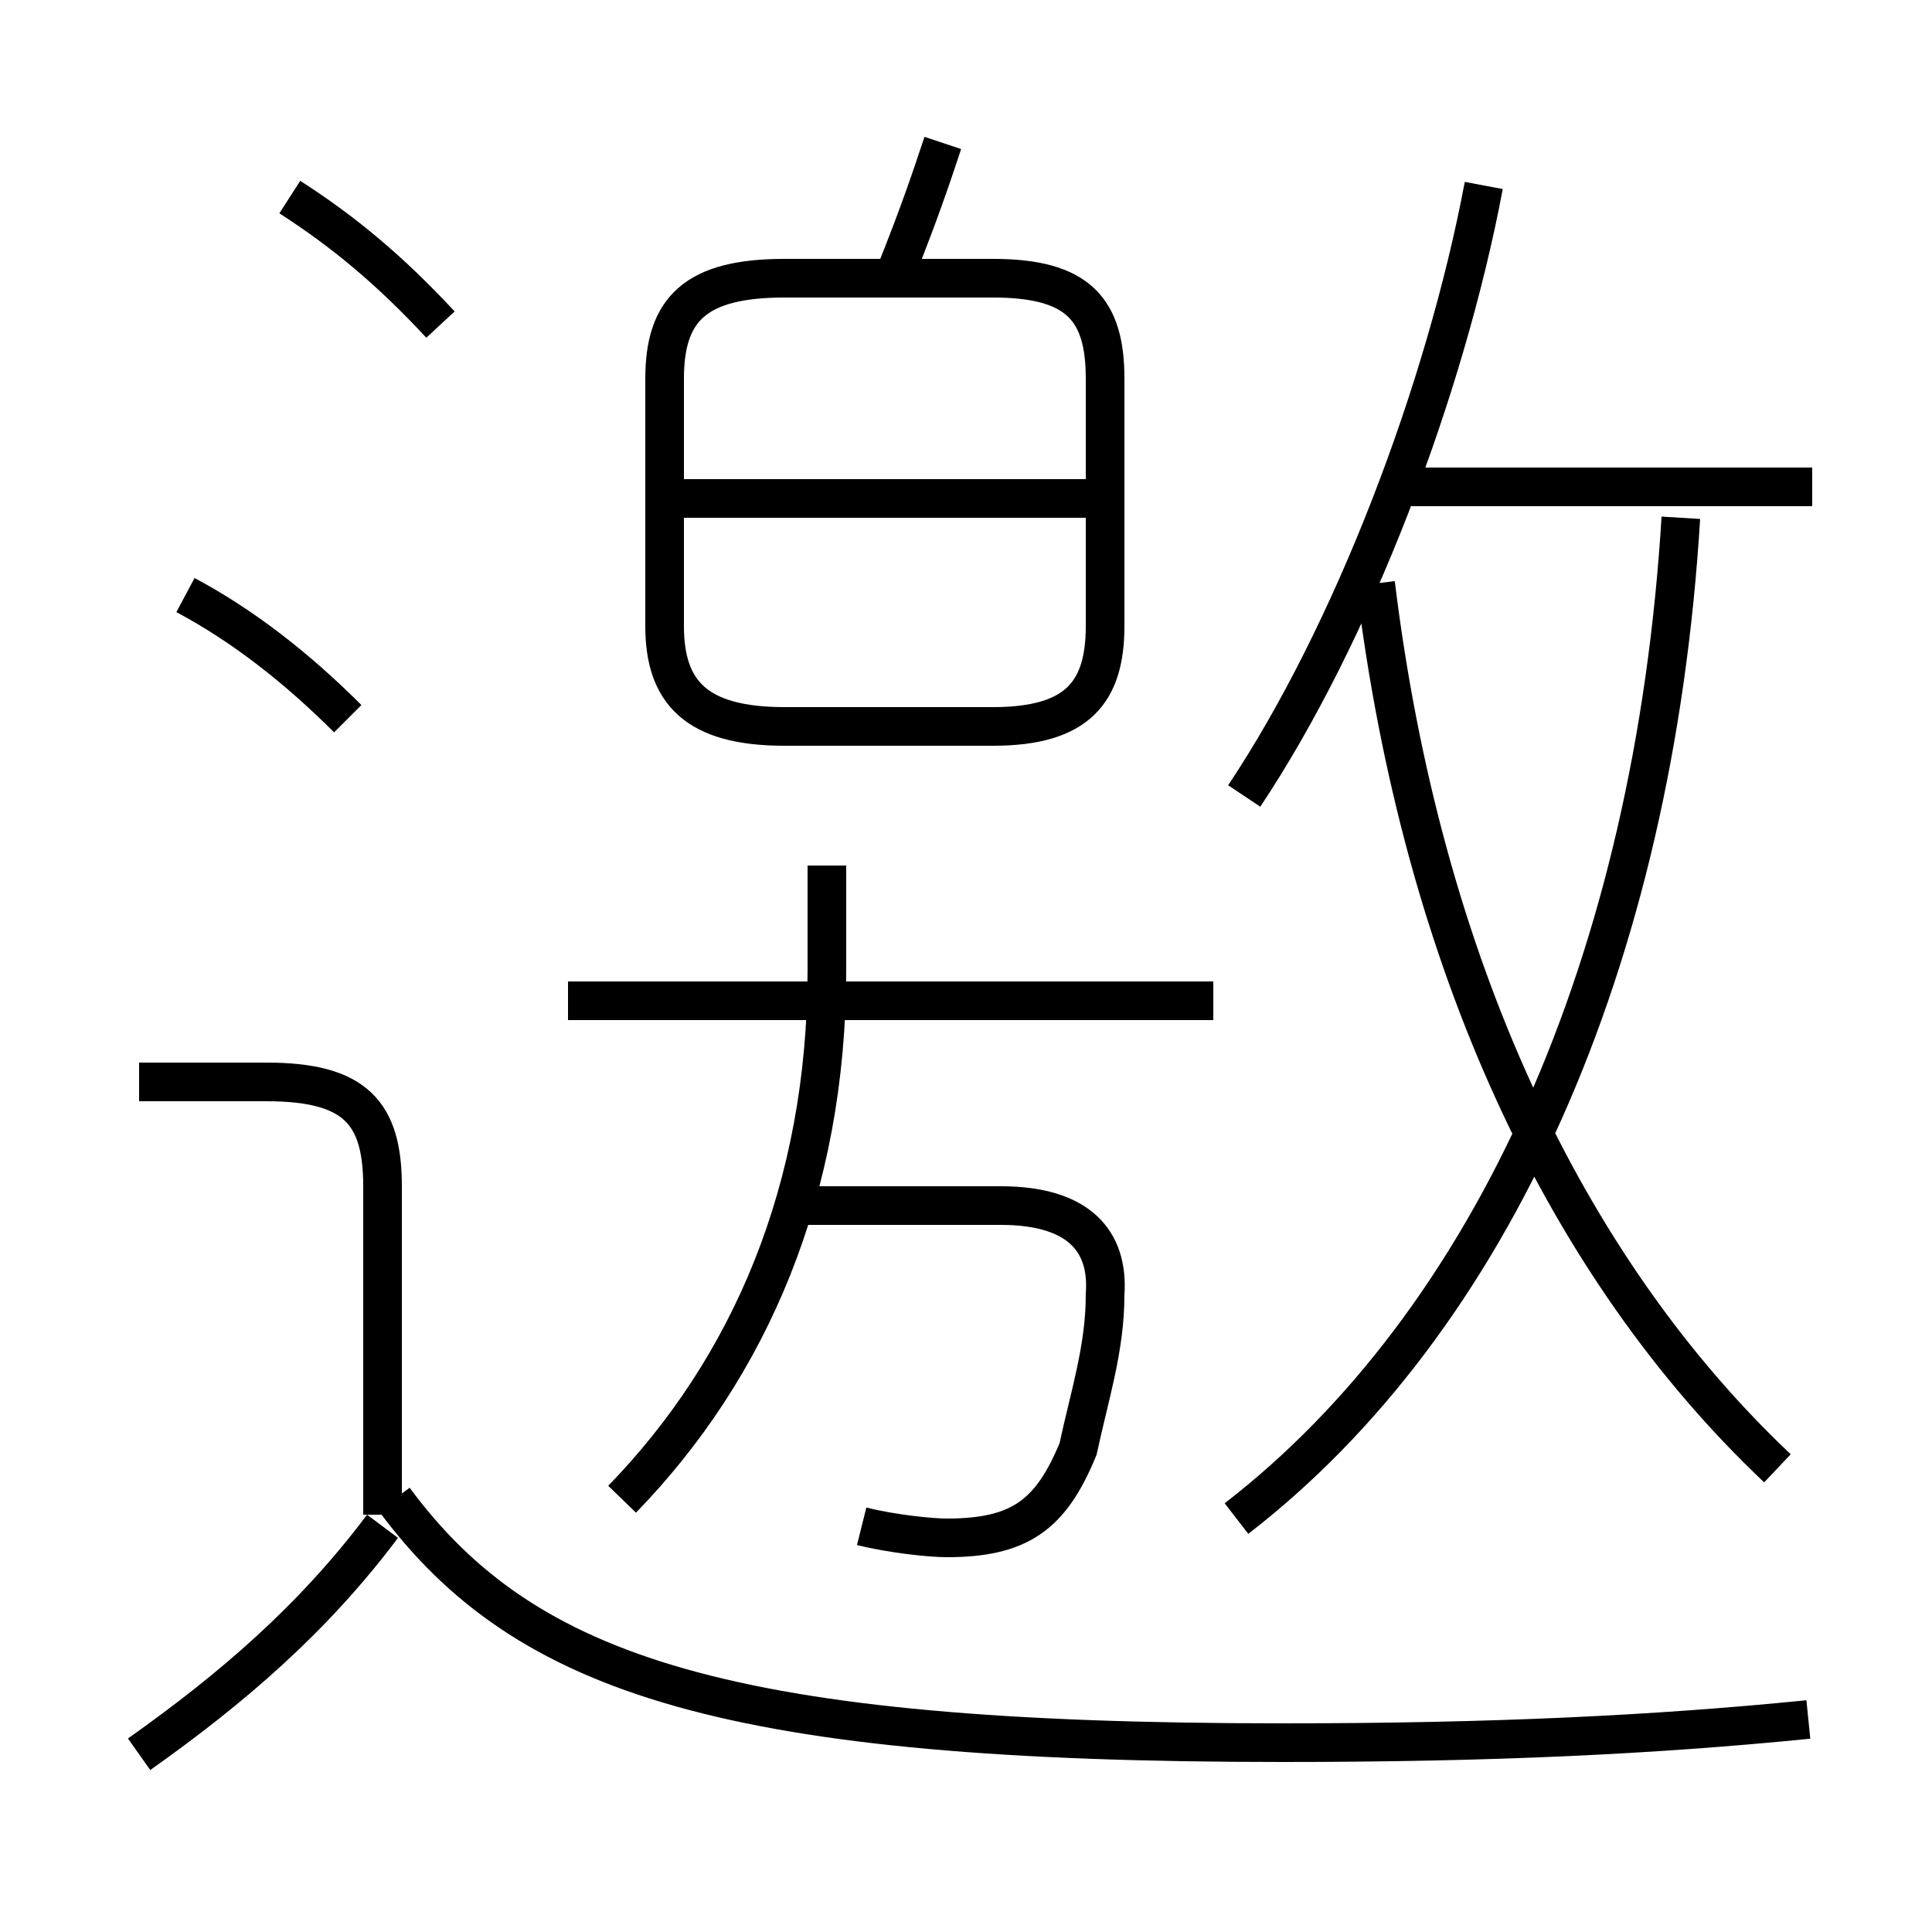 <?xml version='1.0' encoding='utf8'?>
<svg viewBox="0.0 -6.0 50.0 50.0" version="1.1" xmlns="http://www.w3.org/2000/svg">
<rect x="0.0" y="-6.0" width="50.0" height="50.0" fill="#808080" stroke="none"/>
<rect x="-1000" y="-1000" width="2000" height="2000" stroke="white" fill="white"/>
<g style="fill:white;stroke:#000000;  stroke-width:1">
<path d="M 46.8 0.5 C 42.8 0.9 38.6 1.1 33.2 1.1 C 18.9 1.1 13.6 -0.6 10.2 -5.2 M 3.6 1.4 C 6.0 -0.3 8.1 -2.1 9.9 -4.5 M 9.9 -4.8 L 9.9 -13.3 C 9.9 -15.2 9.2 -16.0 6.9 -16.0 L 3.6 -16.0 M 22.3 -4.5 C 23.1 -4.3 24.1 -4.2 24.5 -4.2 C 26.4 -4.2 27.2 -4.8 27.9 -6.5 C 28.2 -7.9 28.6 -9.1 28.6 -10.5 C 28.7 -11.9 27.9 -12.8 25.9 -12.8 L 20.9 -12.8 M 16.1 -5.2 C 19.4 -8.6 21.4 -13.2 21.4 -18.9 L 21.4 -21.6 M 9.0 -25.4 C 7.7 -26.7 6.3 -27.8 4.8 -28.6 M 31.4 -18.1 L 14.7 -18.1 M 11.4 -35.6 C 10.1 -37.0 8.9 -38.0 7.5 -38.9 M 46.0 -6.0 C 40.5 -11.2 36.8 -19.1 35.6 -28.9 M 20.3 -25.2 L 25.7 -25.2 C 27.9 -25.2 28.6 -26.1 28.6 -27.8 L 28.6 -34.2 C 28.6 -36.0 27.9 -36.8 25.7 -36.8 L 20.3 -36.8 C 18.0 -36.8 17.2 -36.0 17.2 -34.2 L 17.2 -27.8 C 17.2 -26.1 18.0 -25.2 20.3 -25.2 Z M 28.4 -31.1 L 17.6 -31.1 M 32.0 -4.7 C 38.6 -9.8 42.8 -19.1 43.5 -30.6 M 23.2 -37.0 C 23.8 -38.5 24.1 -39.4 24.4 -40.3 M 32.2 -23.4 C 35.0 -27.6 37.4 -33.9 38.4 -39.2 M 46.9 -31.4 L 36.0 -31.4" transform="translate(0.0 38.0)" />
</g>
</svg>